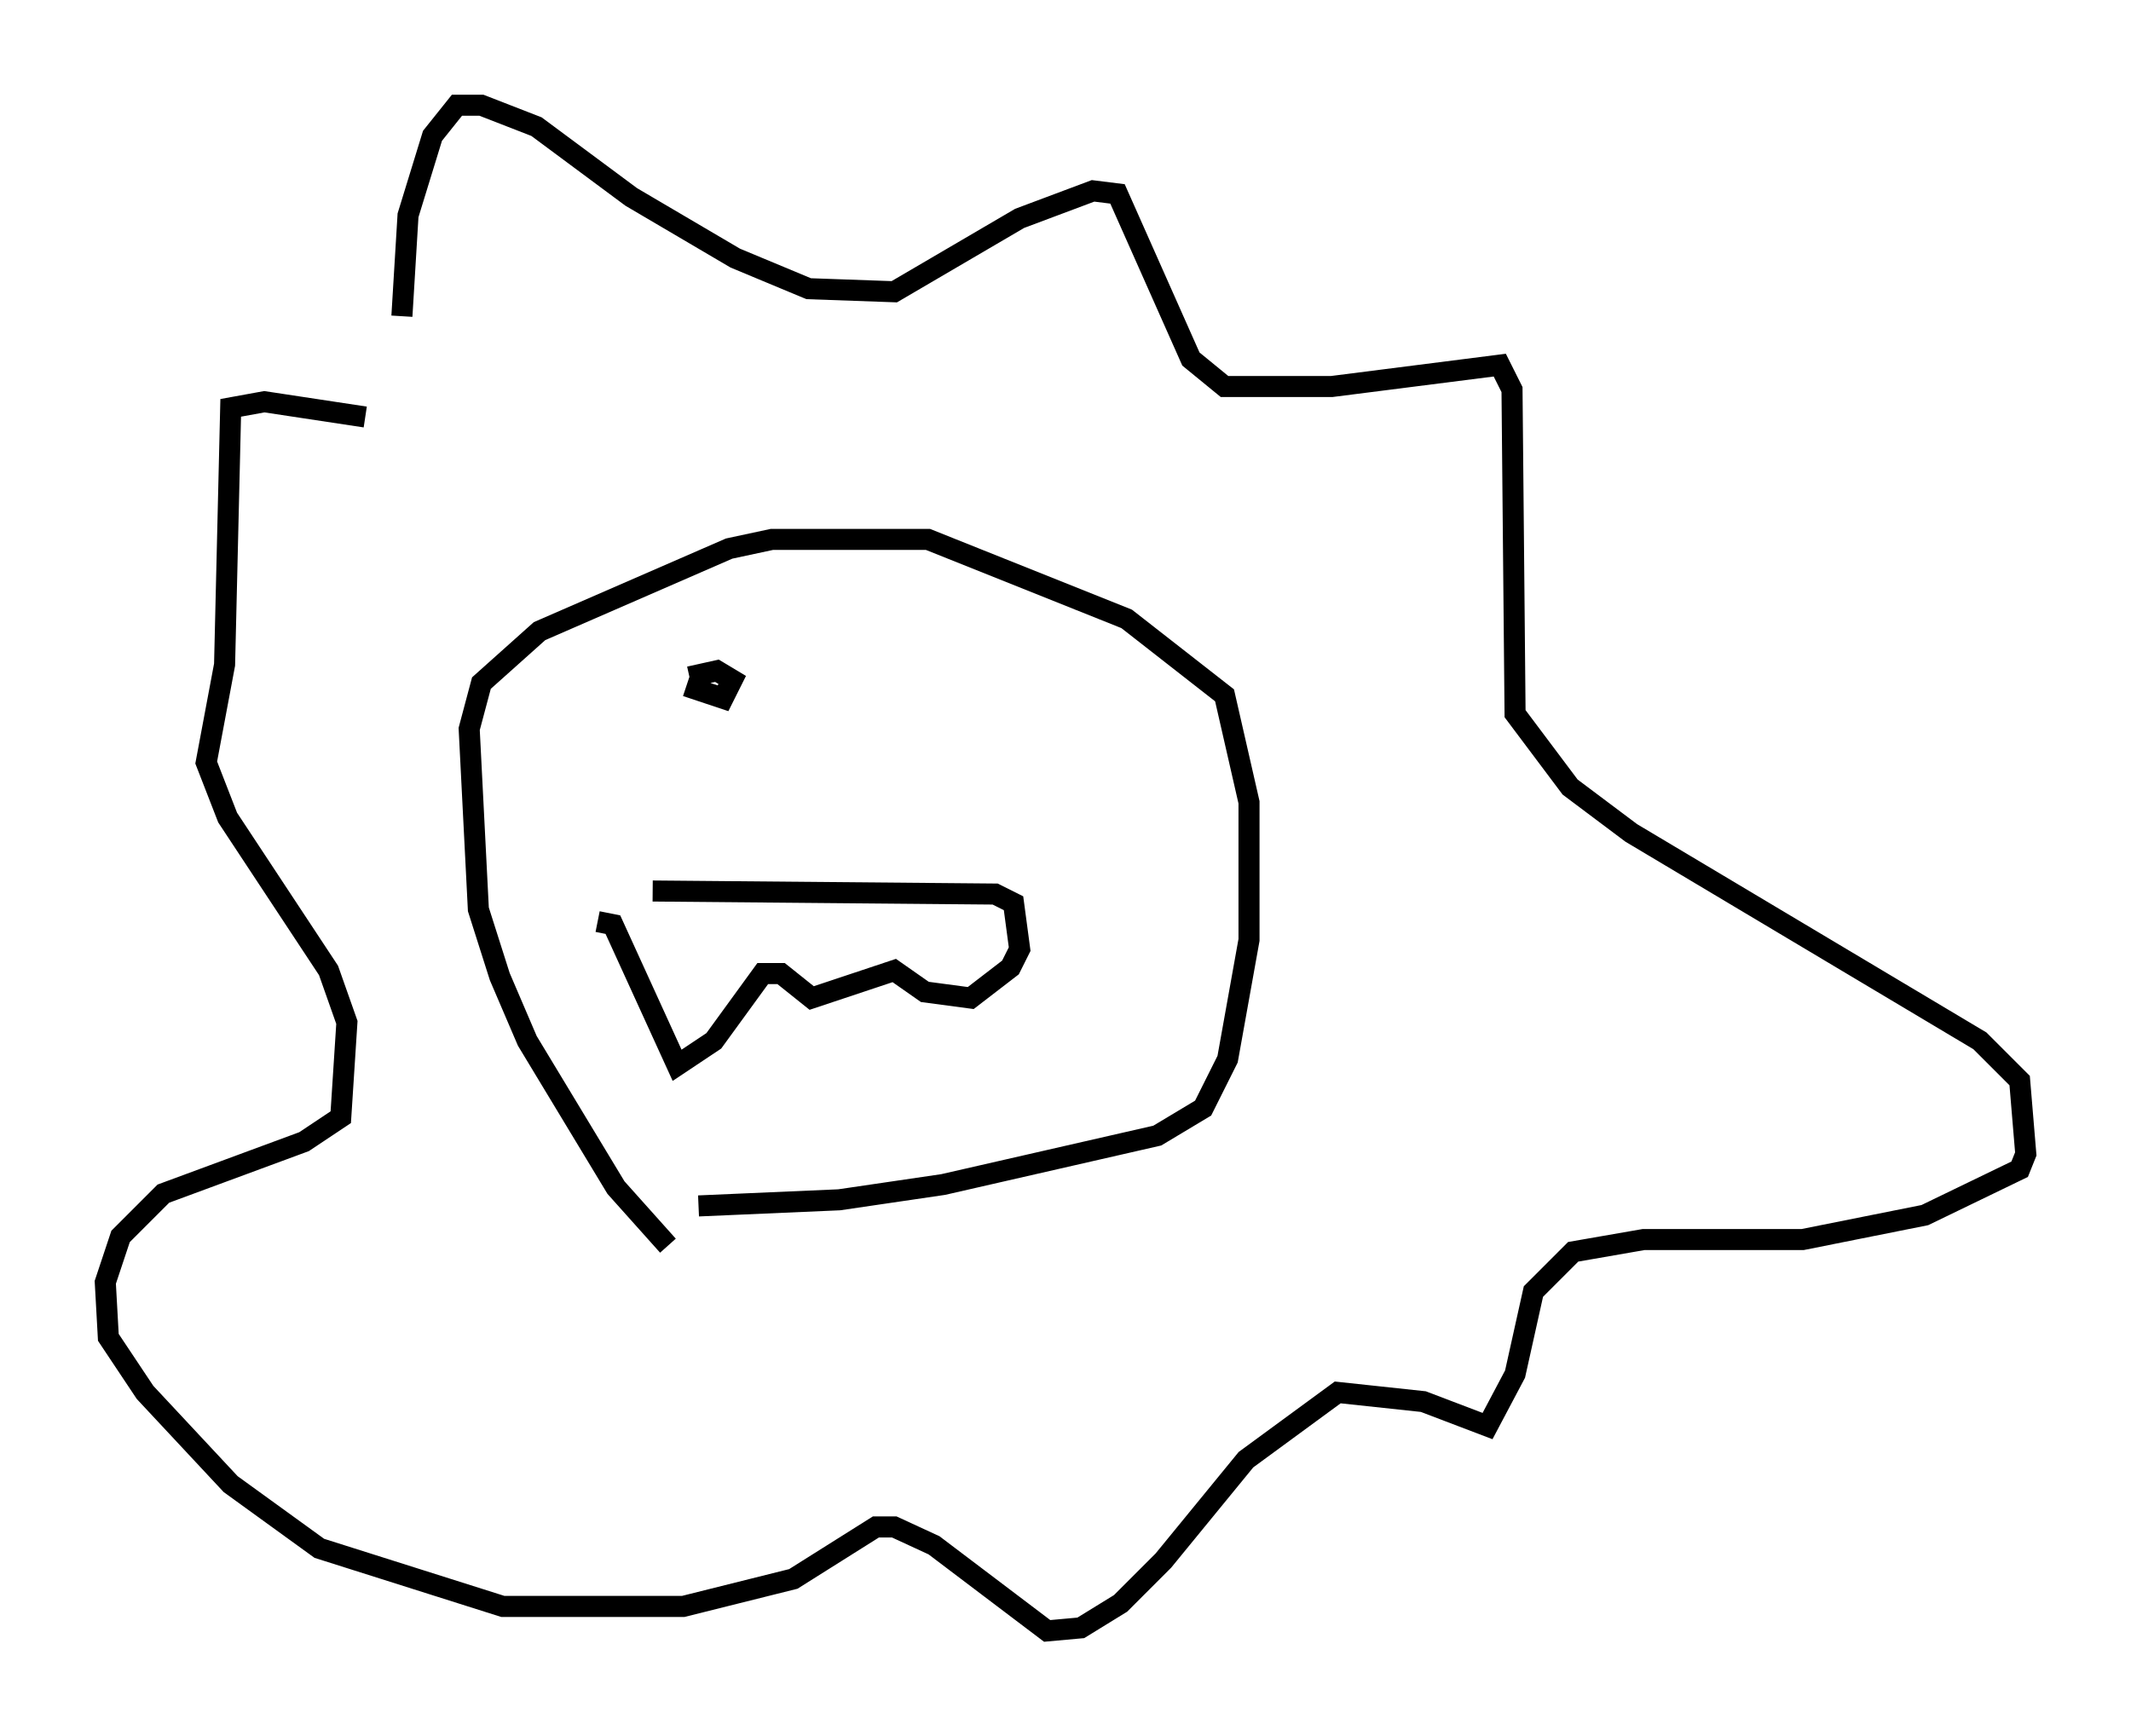 <?xml version="1.0" encoding="utf-8" ?>
<svg baseProfile="full" height="82.48" version="1.1" width="101.218" xmlns="http://www.w3.org/2000/svg" xmlns:ev="http://www.w3.org/2001/xml-events" xmlns:xlink="http://www.w3.org/1999/xlink"><defs /><rect fill="white" height="82.48" width="101.218" x="0" y="0" /><path d="M32.452, 59.324 m-0.726, -0.145 l-2.469, -2.76 -4.212, -6.972 l-1.307, -3.05 -1.017, -3.196 l-0.436, -8.57 0.581, -2.179 l2.76, -2.469 9.006, -3.922 l2.034, -0.436 7.408, 0.0 l9.441, 3.777 4.648, 3.631 l1.162, 5.084 0.0, 6.536 l-1.017, 5.665 -1.162, 2.324 l-2.179, 1.307 -10.168, 2.324 l-4.939, 0.726 -6.682, 0.291 m-4.793, -13.508 l0.726, 0.145 3.05, 6.682 l1.743, -1.162 2.324, -3.196 l0.872, 0.0 1.453, 1.162 l3.922, -1.307 1.453, 1.017 l2.179, 0.291 1.888, -1.453 l0.436, -0.872 -0.291, -2.179 l-0.872, -0.436 -16.268, -0.145 m-11.911, -27.307 l0.291, -4.793 1.162, -3.777 l1.162, -1.453 1.162, 0.0 l2.615, 1.017 4.503, 3.341 l4.939, 2.905 3.486, 1.453 l4.067, 0.145 5.955, -3.486 l3.486, -1.307 1.162, 0.145 l3.486, 7.844 1.598, 1.307 l5.084, 0.0 7.989, -1.017 l0.581, 1.162 0.145, 15.397 l2.615, 3.486 2.905, 2.179 l16.559, 9.877 1.888, 1.888 l0.291, 3.486 -0.291, 0.726 l-4.503, 2.179 -5.81, 1.162 l-7.553, 0.0 -3.341, 0.581 l-1.888, 1.888 -0.872, 3.922 l-1.307, 2.469 -3.05, -1.162 l-4.067, -0.436 -4.358, 3.196 l-3.922, 4.793 -2.034, 2.034 l-1.888, 1.162 -1.598, 0.145 l-5.374, -4.067 -1.888, -0.872 l-0.872, 0.0 -3.922, 2.469 l-5.229, 1.307 -8.57, 0.0 l-8.715, -2.76 -4.212, -3.05 l-4.067, -4.358 -1.743, -2.615 l-0.145, -2.615 0.726, -2.179 l2.034, -2.034 6.682, -2.469 l1.743, -1.162 0.291, -4.503 l-0.872, -2.469 -4.793, -7.263 l-1.017, -2.615 0.872, -4.648 l0.291, -12.201 1.598, -0.291 l4.793, 0.726 m15.251, 12.782 l1.743, 0.581 0.436, -0.872 l-0.726, -0.436 -1.307, 0.291 " fill="none" stroke="black" stroke-width="1" /></svg>